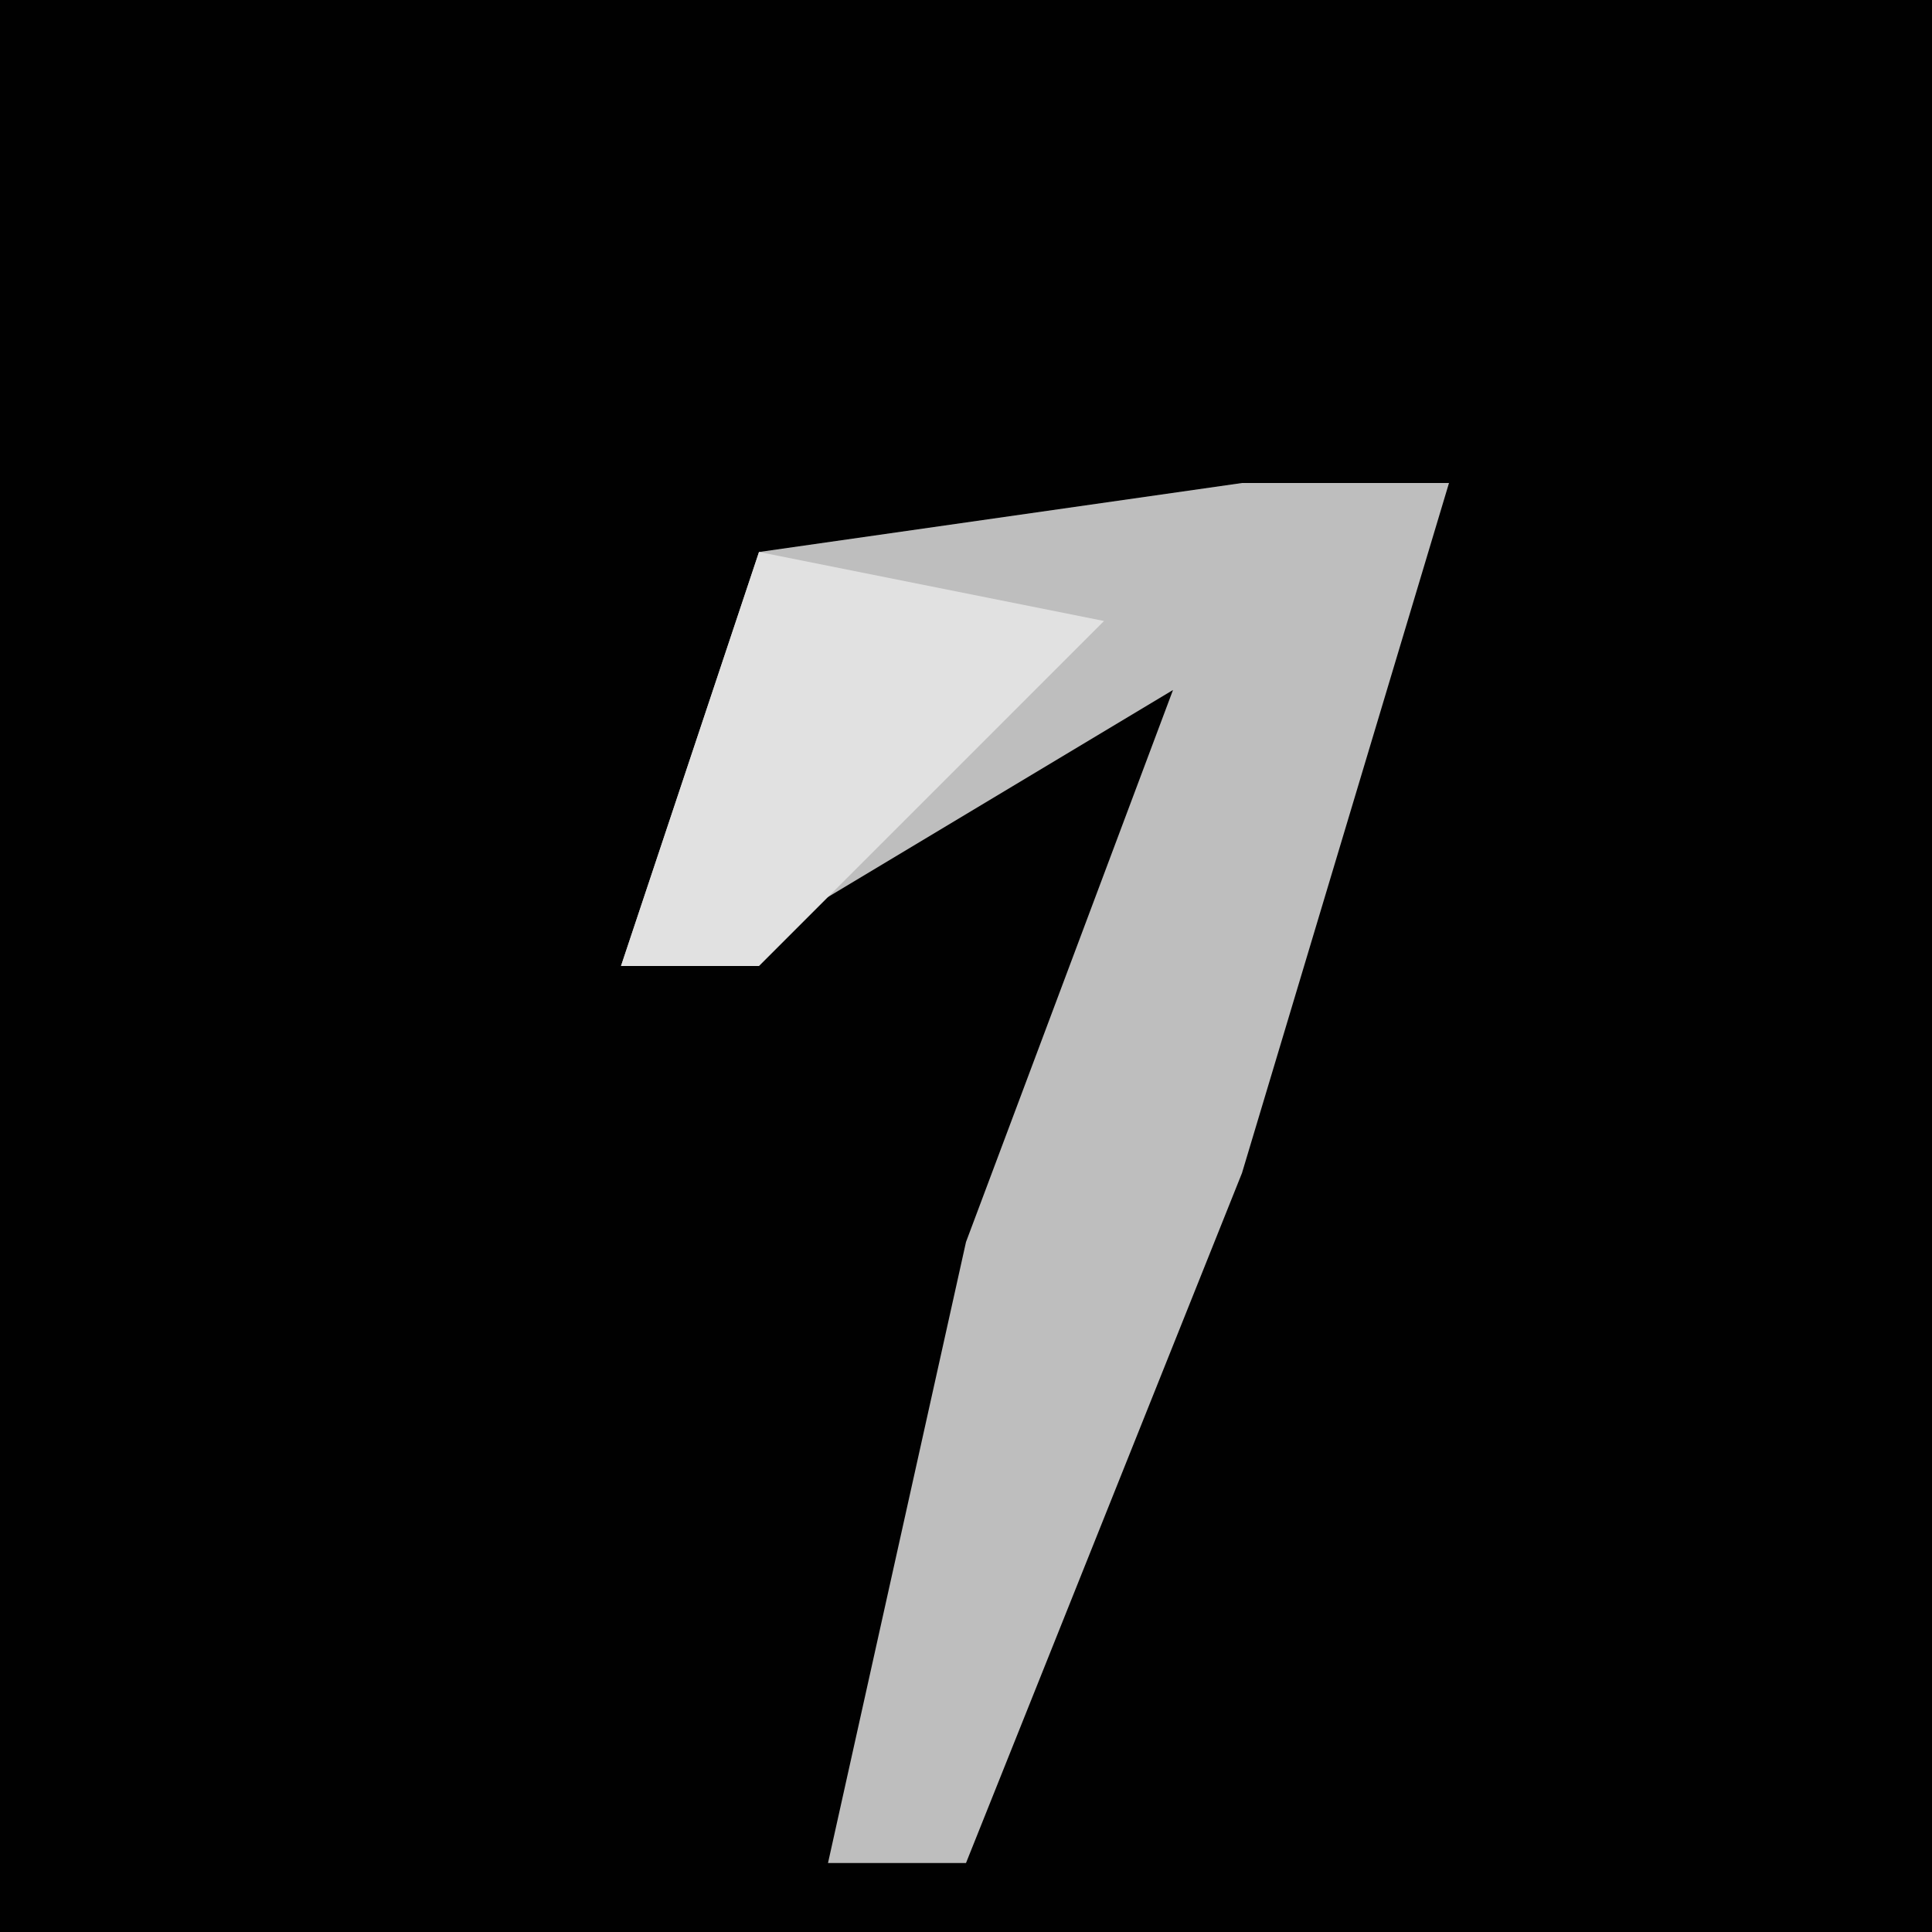 <?xml version="1.0" encoding="UTF-8"?>
<svg version="1.1" xmlns="http://www.w3.org/2000/svg" width="28" height="28">
<path d="M0,0 L28,0 L28,28 L0,28 Z " fill="#010101" transform="translate(0,0)"/>
<path d="M0,0 L3,0 L0,10 L-4,20 L-6,20 L-4,11 L-1,3 L-6,6 L-9,7 L-7,1 Z " fill="#BEBEBE" transform="translate(18,7)"/>
<path d="M0,0 L5,1 L0,6 L-2,6 Z " fill="#E1E1E1" transform="translate(11,8)"/>
</svg>
